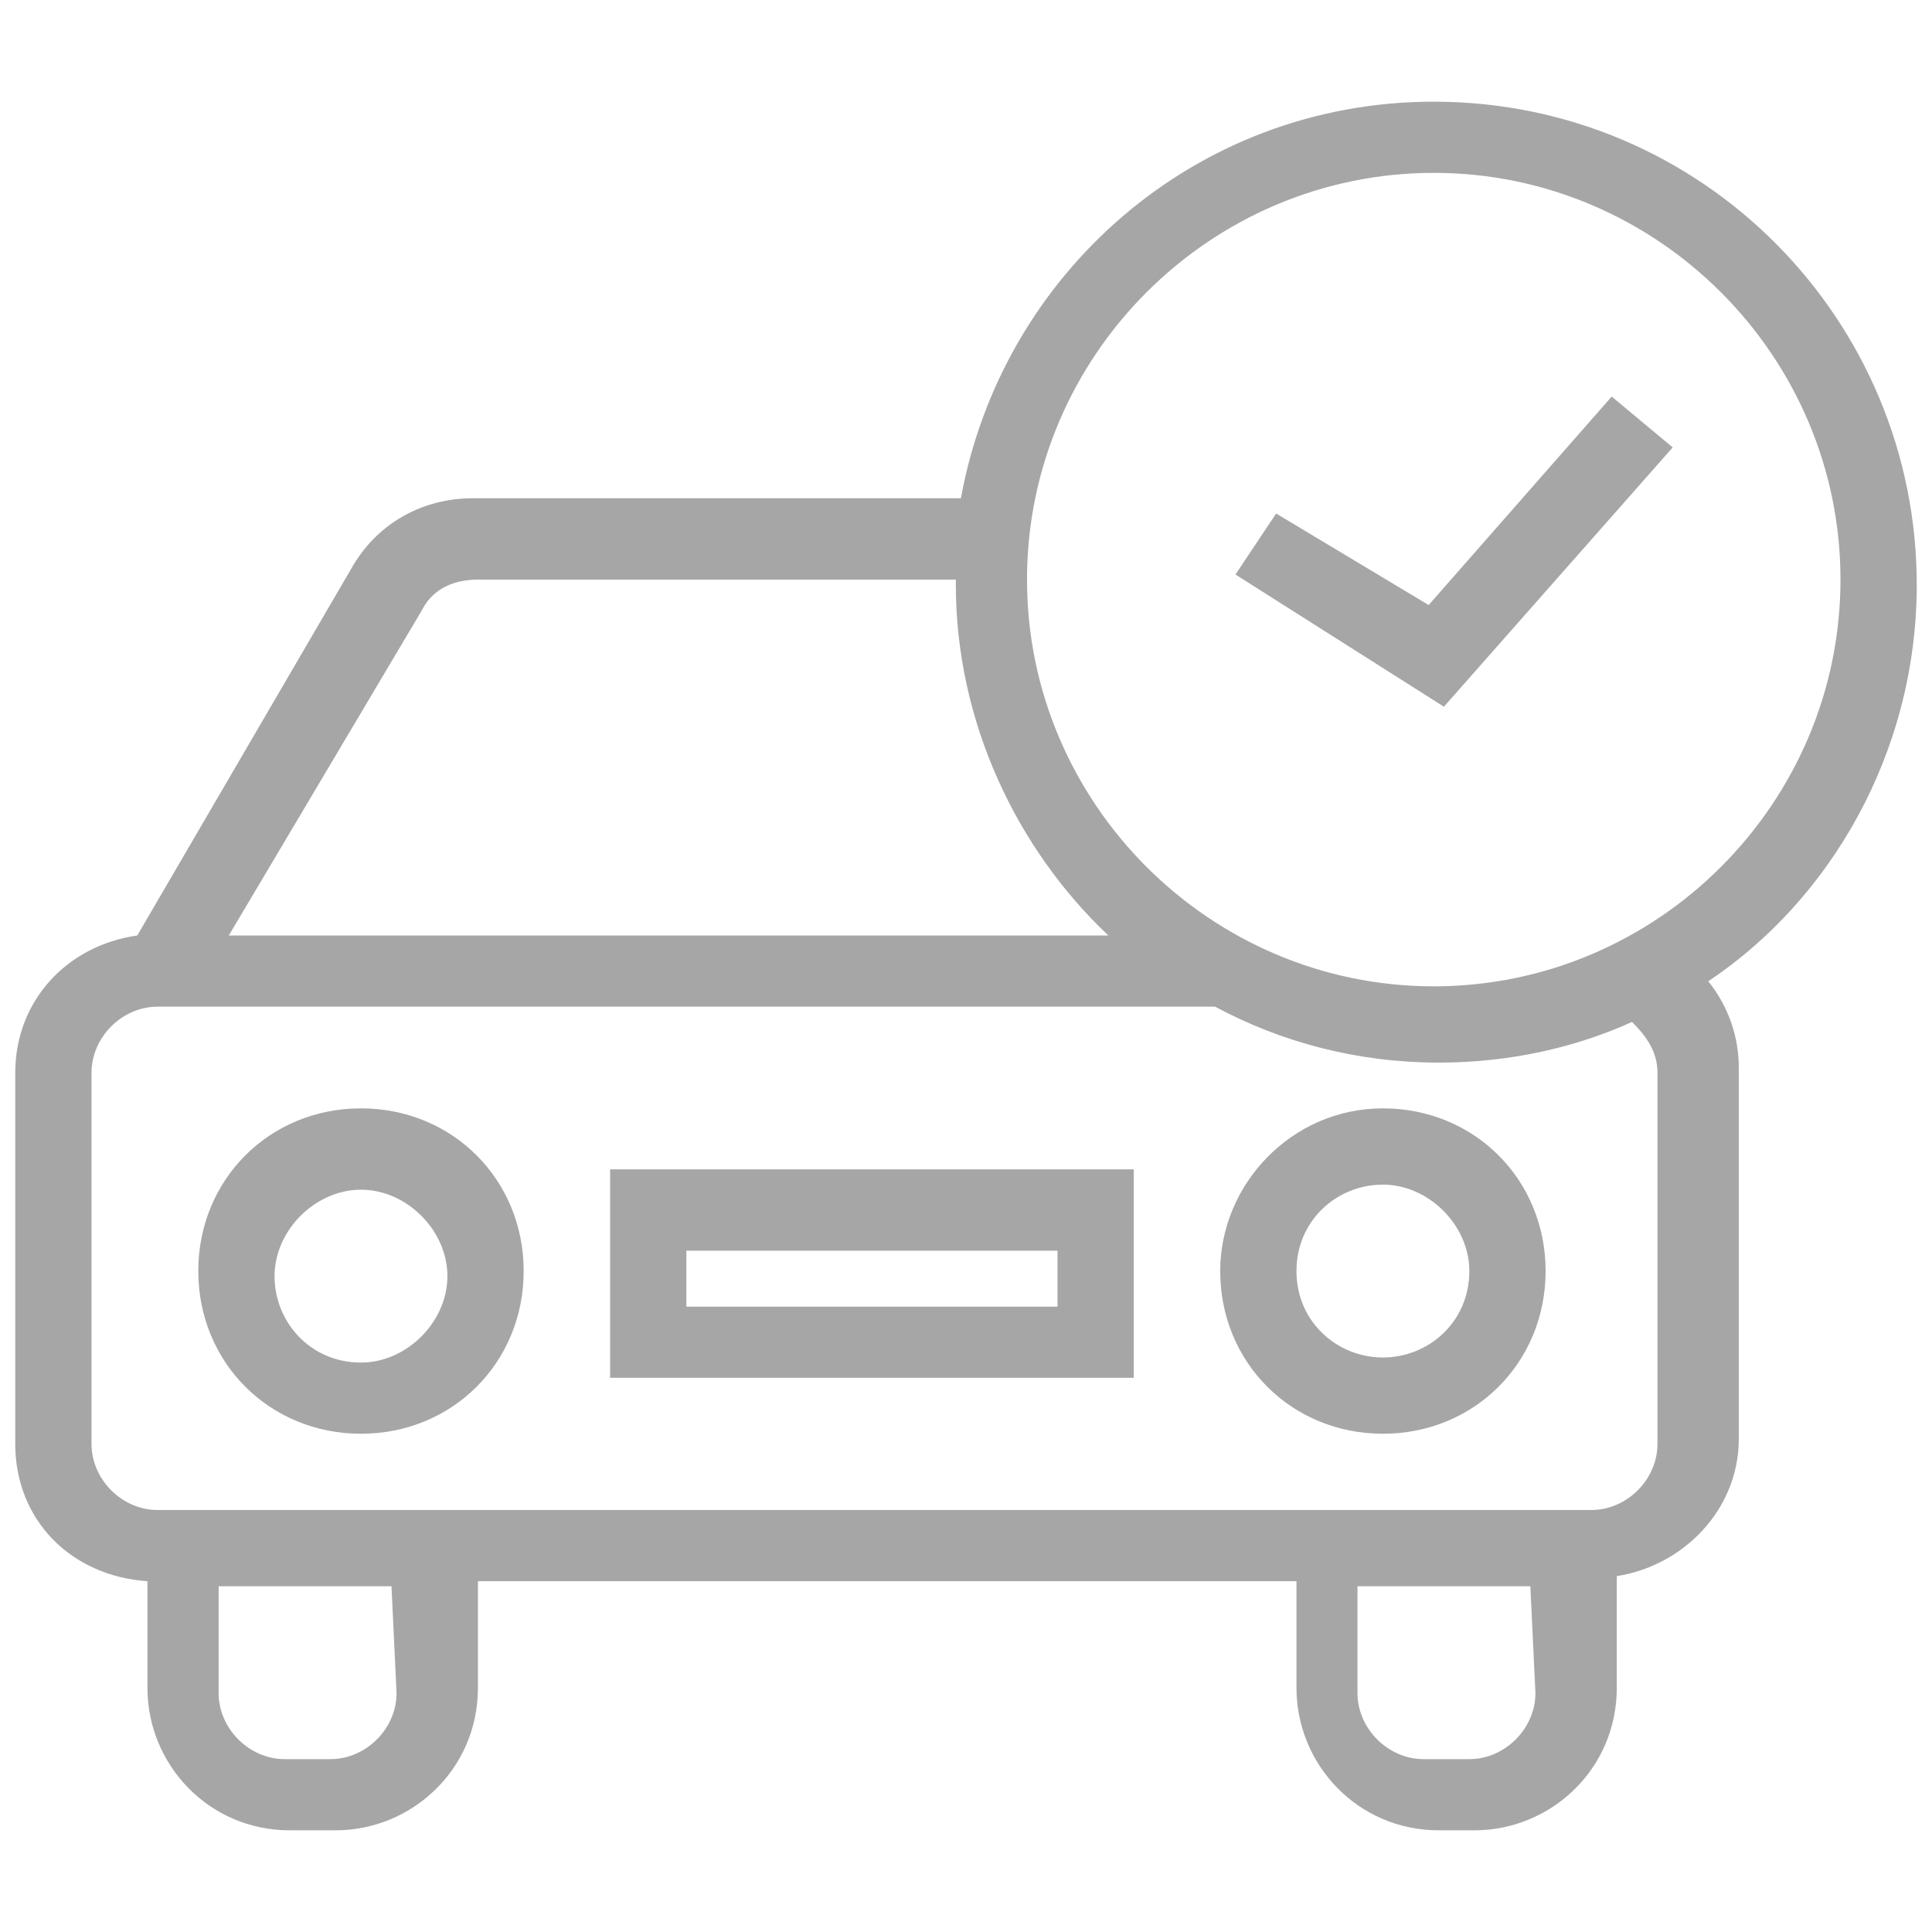 <?xml version="1.0" encoding="utf-8"?>
<!-- Generator: Adobe Illustrator 25.0.1, SVG Export Plug-In . SVG Version: 6.00 Build 0)  -->
<svg version="1.1" id="Ebene_1" xmlns="http://www.w3.org/2000/svg" xmlns:xlink="http://www.w3.org/1999/xlink" x="0px" y="0px"
	 viewBox="0 0 38 38" style="enable-background:new 0 0 38 38;" xml:space="preserve">
<style type="text/css">
	.st0{fill:#A6A6A6;}
</style>
<g>
	<path class="st0" d="M37.7,11.5c0-5.2-4.2-9.5-9.5-9.5c-4.7,0-8.5,3.4-9.3,7.8H9.3c-1,0-1.9,0.5-2.4,1.4l-4.2,7.2
		c-1.4,0.2-2.4,1.3-2.4,2.7v7.3c0,1.5,1.1,2.6,2.6,2.7v2.1c0,1.5,1.2,2.8,2.8,2.8h0.9c1.5,0,2.8-1.2,2.8-2.8v-2.1h16.1v2.1
		c0,1.5,1.2,2.8,2.8,2.8H29c1.5,0,2.8-1.2,2.8-2.8V31c1.3-0.2,2.4-1.3,2.4-2.7V21c0-0.6-0.2-1.2-0.6-1.7
		C36,17.7,37.7,14.8,37.7,11.5z M8.3,12c0.2-0.4,0.6-0.6,1.1-0.6h9.4v0.1c0,2.7,1.2,5.2,3,6.9H4.5L8.3,12z M7.8,33.3
		c0,0.7-0.6,1.3-1.3,1.3H5.6c-0.7,0-1.3-0.6-1.3-1.3v-2.1h3.4L7.8,33.3L7.8,33.3z M30.2,33.3c0,0.7-0.6,1.3-1.3,1.3H28
		c-0.7,0-1.3-0.6-1.3-1.3v-2.1h3.4L30.2,33.3L30.2,33.3z M32.6,21.1v7.3c0,0.7-0.6,1.3-1.3,1.3h-6h-16H3.1c-0.7,0-1.3-0.6-1.3-1.3
		v-7.3c0-0.7,0.6-1.3,1.3-1.3h20.5h0.3c1.3,0.7,2.8,1.1,4.4,1.1c1.4,0,2.7-0.3,3.8-0.8C32.4,20.4,32.6,20.7,32.6,21.1z M28.2,19.4
		c-4.4,0-8-3.6-8-8s3.6-8,8-8s8,3.6,8,8S32.6,19.4,28.2,19.4z"/>
	<path class="st0" d="M7.1,21.8c-1.8,0-3.2,1.4-3.2,3.2s1.4,3.2,3.2,3.2s3.2-1.4,3.2-3.2S8.9,21.8,7.1,21.8z M7.1,26.8
		c-1,0-1.7-0.8-1.7-1.7s0.8-1.7,1.7-1.7s1.7,0.8,1.7,1.7S8,26.8,7.1,26.8z"/>
	<path class="st0" d="M24,25c0,1.8,1.4,3.2,3.2,3.2s3.2-1.4,3.2-3.2s-1.4-3.2-3.2-3.2S24,23.3,24,25z M28.9,25c0,1-0.8,1.7-1.7,1.7
		S25.5,26,25.5,25s0.8-1.7,1.7-1.7S28.9,24.1,28.9,25z"/>
	<polygon class="st0" points="28.1,11.9 25.1,10.1 24.3,11.3 28.4,13.9 32.9,8.8 31.7,7.8 	"/>
	<path class="st0" d="M12,27.1h10.3V23H12V27.1z M13.5,24.6h7.3v1.1h-7.3C13.5,25.7,13.5,24.6,13.5,24.6z"/>
</g>
</svg>
